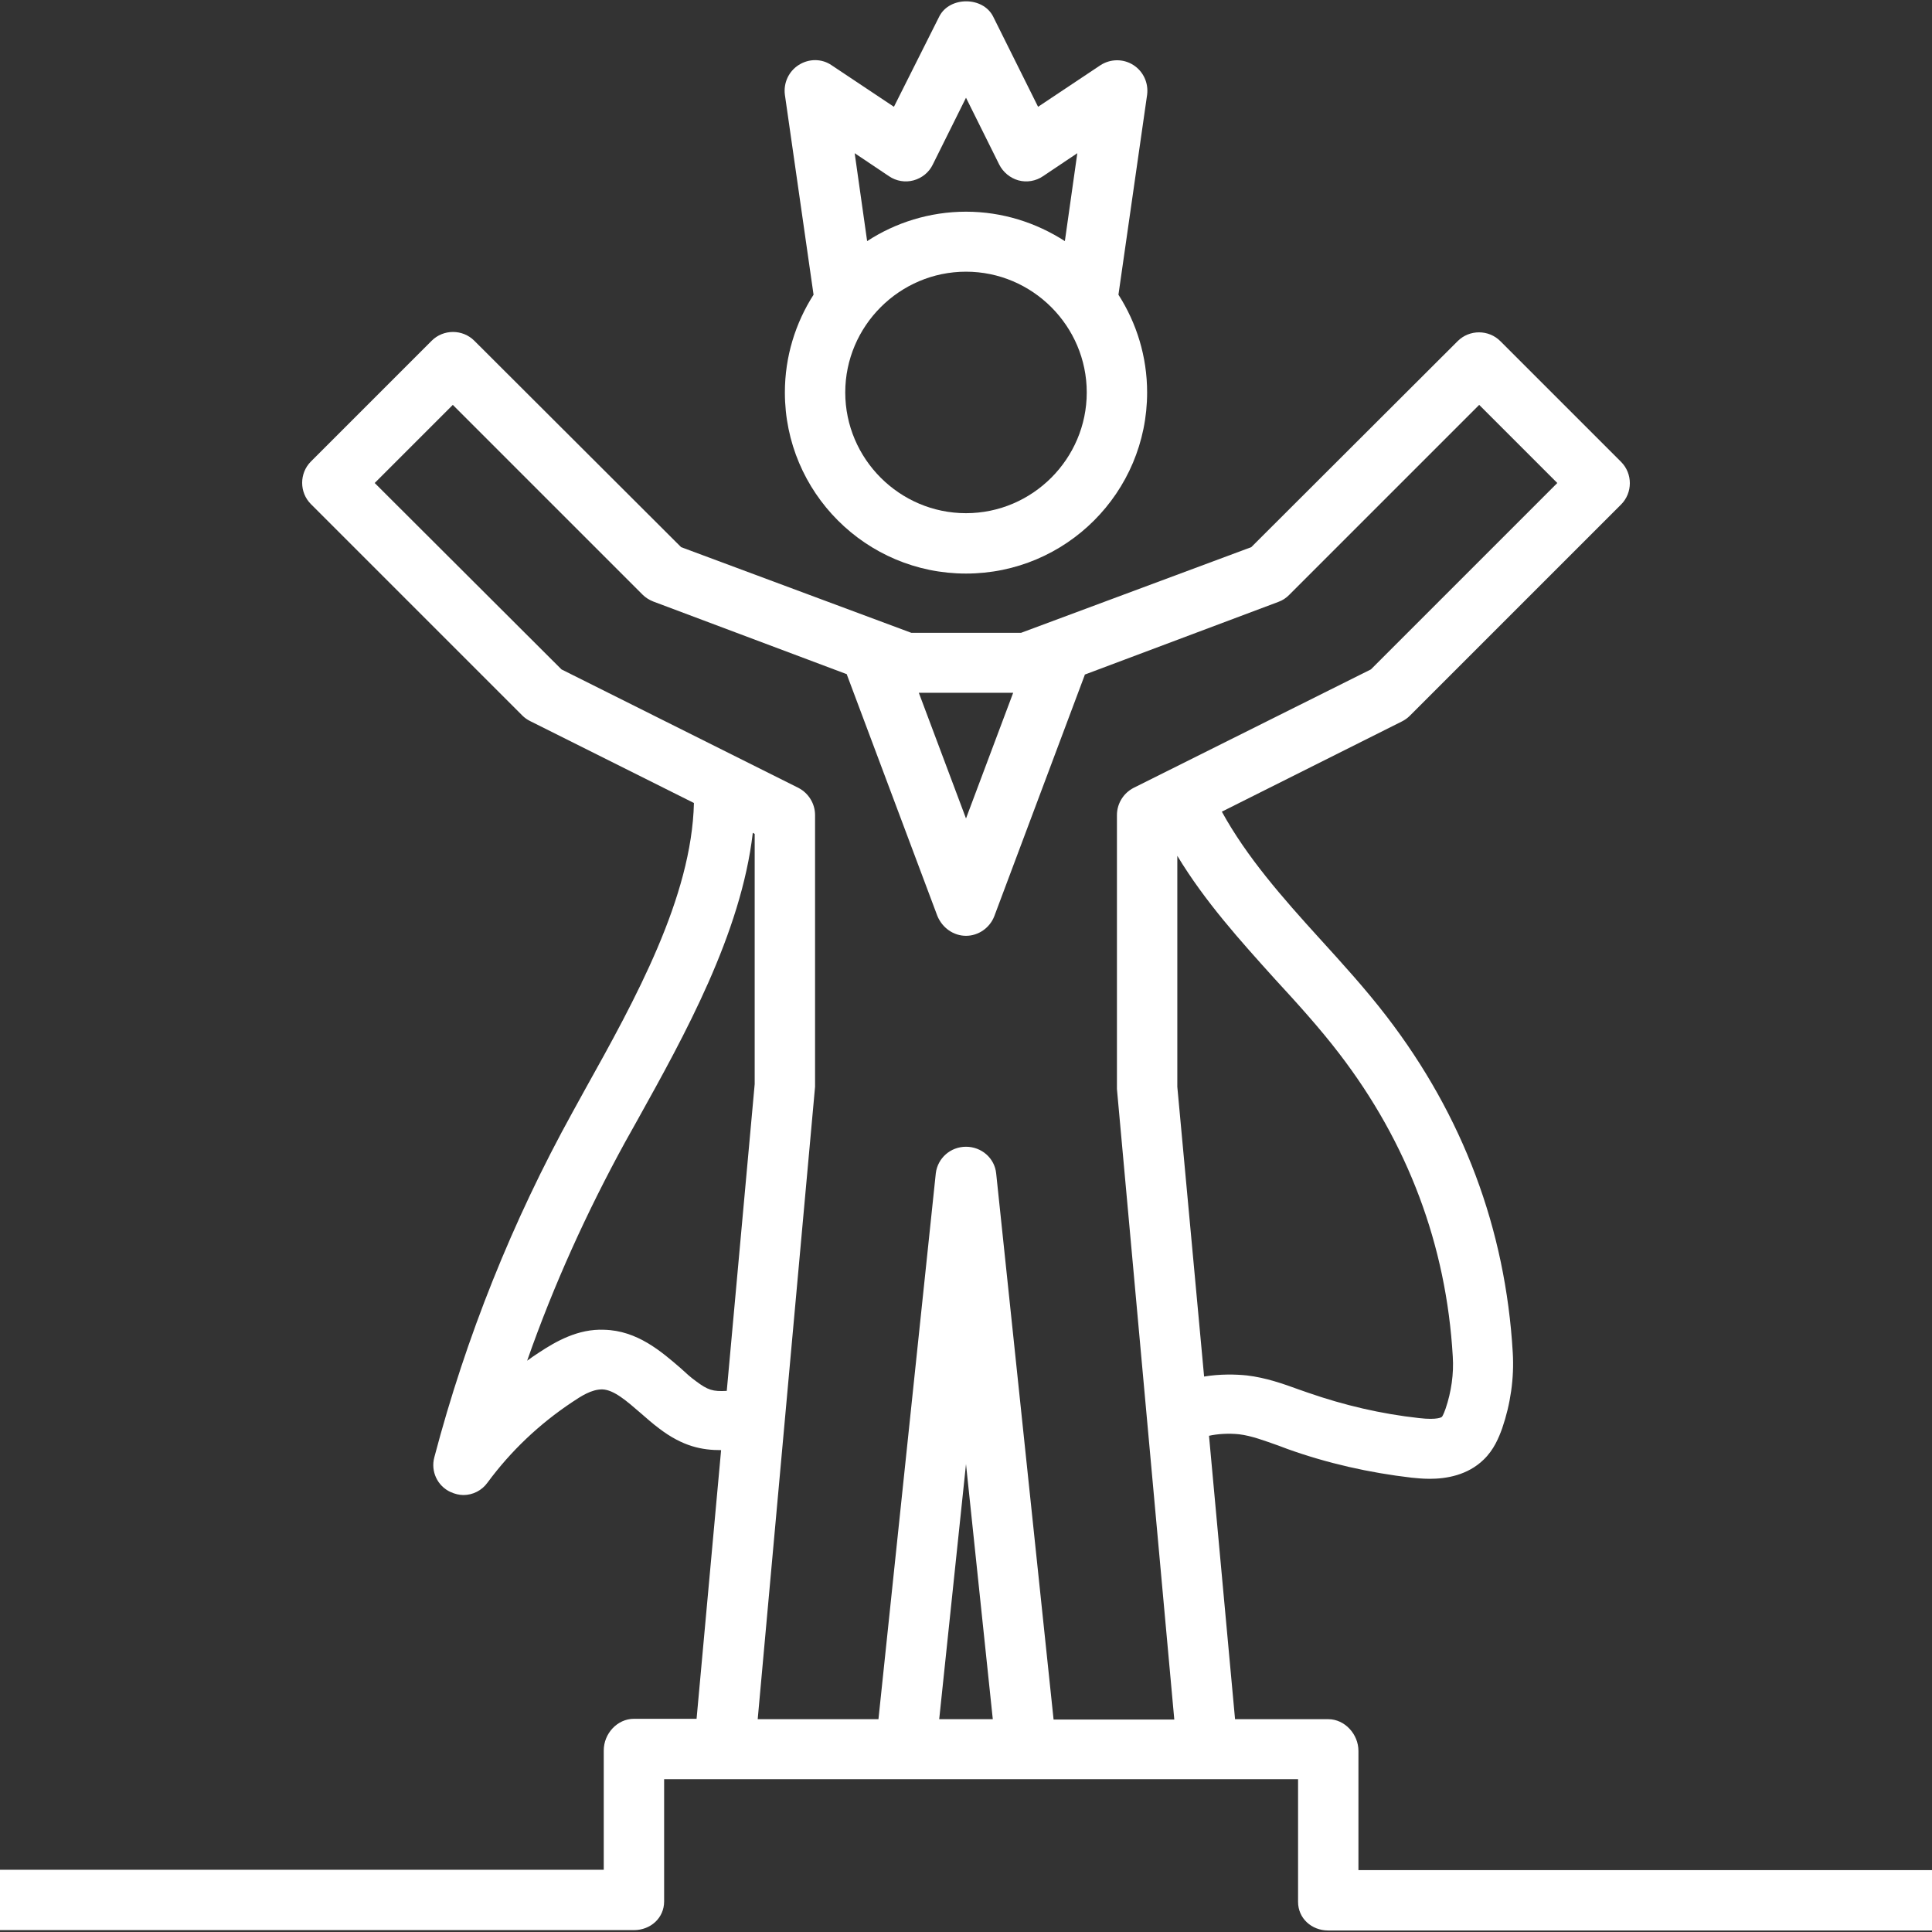 <?xml version="1.0" encoding="utf-8"?>
<!-- Generator: Adobe Illustrator 19.1.0, SVG Export Plug-In . SVG Version: 6.00 Build 0)  -->
<svg version="1.1" id="Capa_1" xmlns="http://www.w3.org/2000/svg" xmlns:xlink="http://www.w3.org/1999/xlink" x="0px" y="0px"
	 viewBox="-243 -206 512 512" style="enable-background:new -243 -206 512 512;" xml:space="preserve">
<rect x="-243" y="-206" width="512" height="512" fill="#333333" stroke="none"/>
<style type="text/css">
	.st0{fill:#FFFFFF;}
</style>
<g>
	<g id="success-leader-winner-king-goal_1_">
		<path class="st0" d="M13-54c26.5,0,48-21.5,48-48c0-9.5-2.8-18.4-7.6-25.9l7.6-53c0.4-3.1-1-6.2-3.7-7.9c-2.7-1.7-6.1-1.6-8.7,0.1
			l-16.5,11l-11.9-23.9c-2.7-5.4-11.6-5.4-14.3,0l-12,23.9l-16.5-11c-2.6-1.8-6-1.8-8.7-0.1c-2.7,1.7-4.1,4.8-3.7,7.9l7.6,53
			c-4.8,7.5-7.6,16.4-7.6,25.9C-35-75.5-13.5-54,13-54z M13-70c-17.6,0-32-14.4-32-32s14.4-32,32-32s32,14.4,32,32S30.6-70,13-70z
			 M-7.4-159.3c1.9,1.3,4.3,1.7,6.5,1.1c2.2-0.6,4.1-2.1,5.1-4.2l8.8-17.7l8.8,17.7c1,2,2.9,3.6,5.1,4.2c2.2,0.6,4.6,0.2,6.5-1.1
			l9.1-6.1l-3.3,23.3c-7.6-4.9-16.6-7.8-26.2-7.8s-18.7,2.9-26.2,7.8l-3.3-23.3L-7.4-159.3z"/>
		<path class="st0" d="M117,258c0-4.4-3.6-8.4-8-8.4H84.3l-6.9-75.1c2.2-0.5,5.2-0.7,8-0.4c3.3,0.4,6.7,1.7,10.4,3l2.4,0.9
			c10.6,3.8,21.7,6.3,32.9,7.6c1.1,0.1,2.8,0.3,4.8,0.3c4.3,0,10-0.9,14.3-5.1c2.7-2.6,4-5.8,4.9-8.3c2.2-6.4,3.2-13.3,2.8-20
			c-1.9-32.8-13.2-62.8-33.4-89.1c-5.6-7.3-11.8-14.1-17.8-20.7c-10-11-19.3-21.6-25.9-33.6l47.7-23.9c0.8-0.4,1.5-0.9,2.1-1.5
			l56-56c3.1-3.1,3.1-8.2,0-11.3l-32-32c-3.1-3.1-8.2-3.1-11.3,0L88.6-61l-61,22.7H-1.5l-61-22.7l-54.8-54.7
			c-3.1-3.1-8.2-3.1-11.3,0l-32,32c-3.1,3.1-3.1,8.2,0,11.3l56,56c0.6,0.6,1.3,1.1,2.1,1.5l43.4,21.7c-0.6,25-15.5,52-28.9,76
			l-3.3,6c-15.9,28.8-28.2,59.5-36.6,91.4c-1,3.7,0.8,7.6,4.3,9.2c1.1,0.5,2.3,0.8,3.4,0.8c2.5,0,4.9-1.2,6.4-3.3
			c6.2-8.4,13.7-15.5,22.4-21.3c2.4-1.6,5.1-3.4,8-3.4c3.1,0.1,6.5,3.1,10.2,6.3c1.6,1.4,3.2,2.8,4.8,4c6.4,4.9,11.5,5.8,16.5,5.8
			l-6.5,71.2H-75c-4.4,0-8,3.9-8,8.4v31.6h-160v16h168c4.4,0,8-3.2,8-7.6v-32.4h16h48h32h48h24V298c0,4.4,3.6,7.6,8,7.6h160v-16H117
			V258z M111.9,73.2c18.2,23.7,28.4,50.8,30.1,80.3c0.3,4.6-0.4,9.4-1.9,13.8c-0.6,1.7-0.9,2.1-1,2.2c0,0-1,0.9-6.1,0.3
			c-10-1.1-19.8-3.4-29.3-6.7l-2.3-0.8c-4.4-1.6-8.9-3.2-14-3.8c-2.9-0.3-7.1-0.4-11.3,0.3L69,82V20.8c7.3,12.1,16.7,22.5,25.9,32.7
			C100.7,59.8,106.7,66.4,111.9,73.2z M25.5-22.4L13,10.9L0.5-22.4L25.5-22.4L25.5-22.4z M-58.6,160c-1.4-1-2.7-2.2-4-3.4
			c-5.1-4.4-11.5-10-20.3-10.2c-6.9-0.3-12.8,3.1-17.2,6c-1.1,0.7-2.1,1.4-3.2,2.2c7-20,15.8-39.4,26-58l3.3-5.9
			c12.4-22.3,27.4-49.3,30.5-76l0.5,0.3l0,66.3l-7.4,81.3C-54.1,162.8-55.4,162.4-58.6,160z M5.9,249.6l7.1-67.6l7.1,67.6L5.9,249.6
			L5.9,249.6z M36.2,249.6L21,105c-0.4-4.1-3.9-7.1-8-7.1s-7.5,3-8,7l-15.2,144.7h-32L-27,82V10c0-3-1.7-5.8-4.4-7.2l-62.8-31.4
			L-143.7-78l20.7-20.7l50.3,50.3c0.8,0.8,1.8,1.4,2.8,1.8l51.4,19.3l-0.1,0l24,64C6.7,39.9,9.7,42,13,42s6.3-2.1,7.5-5.2l24-64
			l-0.1,0l51.4-19.3c1.1-0.4,2-1,2.8-1.8L149-98.7L169.7-78l-49.4,49.4L57.4,2.8C54.7,4.2,53,7,53,10l0,72.6l15.2,167.1H36.2z"/>
	</g>
	<g id="Layer_1_27_">
	</g>
</g>
</svg>
